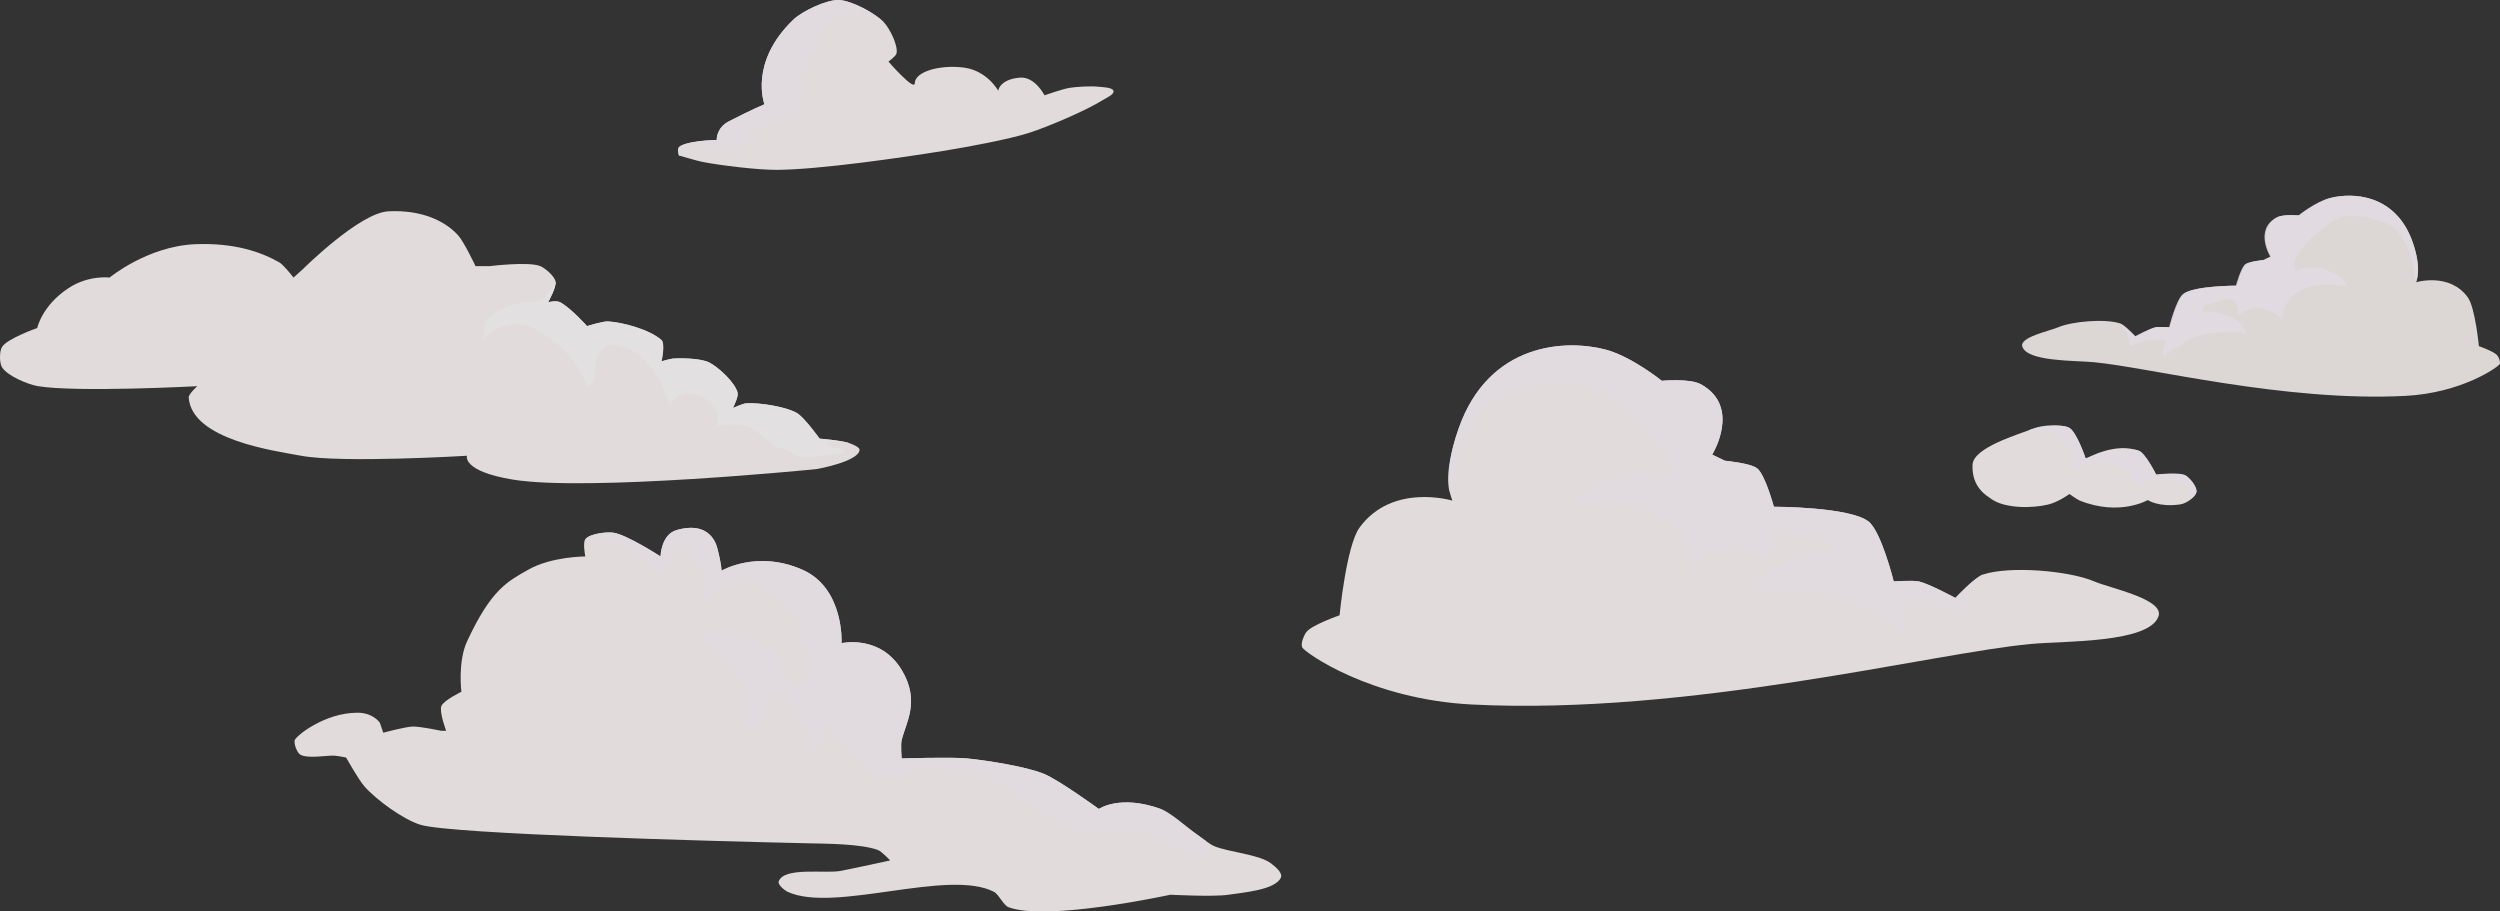 <?xml version="1.0" encoding="utf-8"?>
<!-- Generator: Adobe Illustrator 17.0.0, SVG Export Plug-In . SVG Version: 6.00 Build 0)  -->
<!DOCTYPE svg PUBLIC "-//W3C//DTD SVG 1.1//EN" "http://www.w3.org/Graphics/SVG/1.1/DTD/svg11.dtd">
<svg version="1.1" id="Layer_1" xmlns="http://www.w3.org/2000/svg" xmlns:xlink="http://www.w3.org/1999/xlink" x="0px" y="0px"
	 width="1223.872px" height="446.218px" viewBox="0 0 1223.872 446.218" enable-background="new 0 0 1223.872 446.218"
	 xml:space="preserve">
<rect x="0" y="0" width="1223.872" height="446.218" fill="#333333" stroke="none"/>
<path opacity="0.87" fill="#F4EFED" d="M1182.731,138.185c0,0,16.354-4.977,25.361,7.348c3.622,4.956,5.451,23.939,5.451,23.939
	s7.406,2.56,9.007,4.503c0.704,0.854,1.687,3.28,1.185,4.266c-0.689,1.354-18.518,14.16-46.282,15.574
	c-59.161,3.014-125.499-14.004-152.577-16.522c-9.034-0.84-32.414-0.21-34.842-7.585c-1.534-4.661,13.025-7.558,17.539-9.481
	c6.992-2.977,23.123-4.281,30.339-1.896c2.356,0.779,7.585,6.4,7.585,6.4s7.285-3.928,9.955-4.503c1.68-0.362,6.874,0,6.874,0
	s3.38-13.622,6.874-16.354c5.149-4.028,25.835-4.029,25.835-4.029s2.33-8.601,4.503-10.429c1.749-1.471,8.888-2.133,8.888-2.133
	l3.437-1.659c0,0-8.059-13.036,3.081-19.199c3.059-1.692,10.666-0.948,10.666-0.948s8.294-6.673,15.406-8.533
	c10.666-2.788,31.76-2.035,40.056,21.569C1185.846,132.096,1182.731,138.185,1182.731,138.185z"/>
<path opacity="0.9" fill="#F4EFED" d="M144.239,362.439c0.398-1.939,14.446-13.528,30.788-13.528c7.697,0,10.936,4.914,10.936,4.914
	l1.659,4.882c0,0,10.769-2.925,14.461-3.032c3.536-0.102,13.995,2.099,13.995,2.099h2.332c0,0-3.479-9.262-2.332-12.129
	c1.117-2.795,9.796-6.997,9.796-6.997s-1.866-14.694,2.799-24.724c11.845-25.467,19.758-29.217,29.855-34.987
	c11.429-6.531,27.989-6.531,27.989-6.531s-1.299-6.747,0-8.397c2.152-2.734,10.071-3.659,13.528-3.265
	c6.478,0.738,23.324,11.662,23.324,11.662s0.233-10.752,7.93-12.937c14.679-4.168,18.794,4.852,19.826,8.739
	c2.168,8.168,2.099,11.196,2.099,11.196s17.336-10.357,39.652-0.466c20.526,9.097,19.126,35.92,19.126,35.92
	s18.843-4.339,29.389,13.062c9.33,15.394,1.942,26.111,0,34.52c-0.499,2.159,0,8.863,0,8.863s24.18-0.793,32.188,0
	c9.468,0.938,28.493,3.912,37.319,7.464c7.443,2.995,27.056,17.26,27.056,17.26s10.263-7.231,30.322,0
	c4.961,1.788,12.926,9.124,17.26,12.129c2.206,1.53,6.396,5.006,8.863,6.064c6.685,2.866,21.952,4.013,27.756,8.397
	c2.041,1.542,5.931,4.658,4.898,6.997c-2.726,6.174-18.992,7.334-25.657,8.397c-7.025,1.12-28.456,0-28.456,0
	s-60.77,13.267-79.303,6.064c-2.384-0.927-4.726-6.287-6.997-7.464c-22.417-11.617-78.037,10.508-100.995,0
	c-1.541-0.705-5.006-3.536-4.432-5.131c2.603-7.234,22.769-3.694,30.322-5.131c6.089-1.159,24.258-5.131,24.258-5.131
	s-4.2-4.448-6.064-5.131c-8.323-3.049-25.504-3.069-34.365-3.265c-47.267-1.05-174.298-4.501-189.395-9.019
	c-8.483-2.539-21.86-12.296-27.678-18.971c-2.721-3.122-8.863-13.995-8.863-13.995s-4.531-0.91-6.064-0.933
	c-4.083-0.062-12.79,1.574-16.327-0.466C145.406,368.495,143.86,364.285,144.239,362.439z"/>
<path opacity="0.9" fill="#F4EFED" d="M711.057,245.097c0,0-29.336-8.928-45.492,13.18c-6.496,8.889-9.779,42.941-9.779,42.941
	s-13.285,4.593-16.156,8.078c-1.263,1.533-3.026,5.883-2.126,7.653c1.235,2.428,33.218,25.399,83.02,27.937
	c106.123,5.407,225.118-25.121,273.689-29.637c16.205-1.507,58.144-0.377,62.499-13.605c2.752-8.36-23.364-13.558-31.462-17.006
	c-12.542-5.34-41.477-7.679-54.421-3.401c-4.225,1.397-13.605,11.479-13.605,11.479s-13.067-7.045-17.857-8.078
	c-3.013-0.65-12.33,0-12.33,0s-6.064-24.434-12.33-29.336c-9.236-7.225-46.343-7.228-46.343-7.228s-4.18-15.428-8.078-18.707
	c-3.137-2.639-15.943-3.826-15.943-3.826l-6.165-2.976c0,0,14.455-23.384-5.527-34.438c-5.487-3.036-19.132-1.701-19.132-1.701
	s-14.877-11.97-27.635-15.306c-19.132-5.002-56.971-3.65-71.852,38.69C705.47,234.174,711.057,245.097,711.057,245.097z"/>
<path opacity="0.9" fill="#E1DBE1" d="M568.257,396.027c-20.059-7.231-30.322,0-30.322,0s-19.613-14.265-27.056-17.26
	c-8.827-3.552-27.851-6.526-37.319-7.464c-8.008-0.793-32.188,0-32.188,0s-0.499-6.704,0-8.863c1.942-8.409,9.33-19.126,0-34.52
	c-10.546-17.401-29.389-13.062-29.389-13.062s1.399-26.823-19.126-35.92c-22.316-9.89-39.652,0.466-39.652,0.466
	s0.069-3.028-2.099-11.196c-1.032-3.887-5.147-12.907-19.826-8.739c-7.697,2.186-7.93,12.937-7.93,12.937
	s-16.847-10.925-23.325-11.662c-3.457-0.394-11.376,0.532-13.528,3.265c0,0,9.47-0.114,12.462,0.777
	c3.771,1.123,10.381,5.636,13.684,7.775c2.428,1.572,14.617,11.196,14.617,11.196s-3.039-9.743,5.598-15.55
	c1.941-1.305,3.984,0.795,5.598,2.488c3.173,3.327,5.244,12.866,5.909,17.416c0.304,2.079-0.311,8.397-0.311,8.397
	s5.439-6.535,7.775-8.086c2.707-1.797,8.892-4.947,12.129-4.665c6.318,0.55,17.711,8.171,21.749,13.062
	c4.48,5.426,8.537,19.489,9.662,26.434c0.423,2.611,1.294,8.472-0.311,10.574c-1.135,1.485-7.153,2.177-7.153,2.177
	s-1.394-4.889-2.198-6.22c-1.78-2.947-4.998-8.772-7.443-11.196c-3.409-3.379-12.7-7.189-17.416-8.086
	c-3.902-0.742-12.293-0.814-15.861,0.933c-0.742,0.363-2.177,2.488-2.177,2.488s5.578,2.975,7.153,4.354
	c3.91,3.423,11.024,11.391,13.062,16.172c1.936,4.542,2.33,14.658,2.488,19.593c0.04,1.246-0.311,4.976-0.311,4.976
	s5.739-3.066,7.153-4.665c2.695-3.048,3.356-13.157,7.153-14.617c1.559-0.599,4.923,1.411,6.199,2.488
	c3.416,2.883,7.844,11.03,9.351,15.239c0.767,2.143,1.164,6.744,1.244,9.019c0.041,1.168-0.311,4.665-0.311,4.665
	s2.712-1.703,3.421-2.488c1.449-1.602,3.599-10.483,4.354-10.885c3.313-1.761,9.656,5.881,12.44,8.397
	c2.253,2.036,5.312,7.555,7.775,9.33c3.116,2.246,10.476,5.889,14.306,5.598c1.702-0.129,4.248-3.028,5.909-3.421
	c8.793-2.08,27.366-0.227,36.075,2.177c4.559,1.258,12.734,6.282,16.794,8.708c5.091,3.042,14.333,10.633,19.593,13.373
	c2.728,1.421,8.481,3.801,11.507,4.354c2.83,0.517,8.63,0,11.507,0c3.343,0,10.075-0.551,13.373,0
	c5.239,0.876,15.066,5.191,20.092,6.91c4.293,1.468,13.495,8.483,17.184,5.841c1.495-1.071,0-7.358,0-7.358L568.257,396.027z"/>
<path opacity="0.9" fill="#E1DBE1" d="M970.894,281.235c-4.225,1.397-13.605,11.479-13.605,11.479s-13.131-7.045-17.921-8.078
	c-3.013-0.65-12.266,0-12.266,0s-6.064-24.434-12.33-29.336c-9.236-7.225-46.342-7.228-46.342-7.228s-4.18-15.428-8.078-18.707
	c-3.137-2.639-15.943-3.826-15.943-3.826l-6.165-2.976c0,0,14.455-23.384-5.527-34.438c-5.487-3.036-19.132-1.701-19.132-1.701
	s-14.877-11.97-27.635-15.306c-19.132-5.002-56.971-3.65-71.852,38.69c-8.563,24.365-3.921,32.403-3.921,32.403
	s3.487-18.611,6.301-25.175c2.59-6.038,9.765-17.833,15.306-21.364c9.097-5.799,32.049-10.98,42.41-7.972
	c14.137,4.104,39.381,25.921,43.047,40.178c0.464,1.802-1.275,7.334-1.275,7.334s-10.842-5.102-22.64-2.232
	c-18.114,4.406-22.959,15.625-22.959,15.625s19.451-3.826,36.032,1.275c21.567,6.636,21.364,28.061,21.364,28.061
	s6.878-7.576,16.581-9.566c12.436-2.551,21.364,5.421,21.364,5.421s1.544-11.057,4.464-12.755c5.745-3.34,26.147,4.783,26.147,4.783
	l1.276,5.421c0,0-12.367-2.474-27.104,5.421c-8.928,4.783-11.16,13.711-11.16,13.711s7.866-1.454,10.523-1.594
	c8.493-0.448,25.75,1.16,33.79,3.933c6.891,2.377,24.882,15.199,24.882,15.199l3.189,3.508l0.957-6.377l-2.87-9.188
	c0,0,12.514-0.466,16.581,0.339c3.188,0.631,14.987,5.023,14.987,5.023s1.224-8.573,2.87-11.16
	C965.723,287.727,970.894,281.235,970.894,281.235z"/>
<linearGradient id="SVGID_1_" gradientUnits="userSpaceOnUse" x1="10385.51" y1="126.252" x2="10471.413" y2="126.252" gradientTransform="matrix(-1 0 0 1 10642.487 0)">
	<stop  offset="0" style="stop-color:#ECF8FE"/>
	<stop  offset="1" style="stop-color:#FFF25D"/>
</linearGradient>
<path opacity="0.2" fill="url(#SVGID_1_)" d="M228.222,126.229c0,0,0.006,0.011,0.011,0.021c0.015,0.008,0.029,0.016,0.043,0.025
	C228.259,126.26,228.239,126.244,228.222,126.229z"/>
<path opacity="0.9" fill="#F4EFED" d="M539.808,49.026c-8.32,5.188-26.504,12.924-35.831,15.95
	c-10.113,3.282-31.112,7.108-41.607,8.812c-20.455,3.321-61.638,9.305-82.361,9.365c-9.1,0.026-27.258-2.157-36.189-3.902
	c-2.734-0.534-11.452-3.155-11.452-3.155s-0.789-2.531-0.347-3.305c2.397-4.195,18.847-4.28,18.847-4.28s-0.379-5.869,6.052-9.173
	c11.744-6.034,17.318-8.283,17.318-8.283S366.445,30.587,388.43,9.58c4.361-4.167,16.115-9.737,22.145-9.577
	c6.212,0.165,18.039,6.502,22.257,11.066c2.756,2.982,6.865,11.087,6.066,15.068c-0.277,1.381-3.958,4.011-3.958,4.011
	s12.798,14.733,12.896,10.566c0.134-5.721,12.38-9.122,23.981-7.633c11.494,1.476,16.852,11.333,16.852,11.333
	s0.598-5.599,10.679-6.41c7.3-0.587,11.998,8.642,11.998,8.642s8.966-3.092,12.073-3.611c3.527-0.589,10.741-1.001,14.291-0.577
	c1.915,0.229,7.017,0.234,7.417,2.121C545.484,46.275,541.278,48.109,539.808,49.026z"/>
<path opacity="0.9" fill="#E1DBE1" d="M333.108,76.188c-0.523-0.057-1.05,0.802-1.086-3.396c-0.031-3.609,18.847-4.28,18.847-4.28
	s-0.379-5.869,6.052-9.173c11.744-6.034,17.318-8.283,17.318-8.283S366.445,30.587,388.43,9.58
	c4.361-4.167,16.115-9.737,22.145-9.577c6.212,0.165,18.039,6.502,22.257,11.066c0,0-4.017-1.954-5.409-2.477
	c-2.122-0.797-6.424-2.662-8.689-2.587c-10.003,0.328-13.716,5.205-15.008,6.92c-8.257,10.962-13.952,43.395-13.952,43.395
	s-7.689-0.24-16.384,5.738c-6.108,4.2-11.495,11.662-11.495,11.662s-19.114-2.763-22.79-2.196c-4.519,0.696-4.948,1.309-5.511,1.887
	C333.102,73.916,333.108,76.188,333.108,76.188z"/>
<path opacity="0.9" fill="#F4EFED" d="M224.394,115.352c-6.013-6.784-17.388-12.753-34.252-11.9
	c-14.144,0.715-41.786,28.227-41.786,28.227l-4.665,4.198c0,0-4.772-6.204-6.997-7.464c-9.137-5.173-22.12-9.619-41.051-8.863
	c-23.368,0.933-41.984,16.327-41.984,16.327s-10.166-1.347-20.059,5.131c-13.062,8.552-15.394,19.593-15.394,19.593
	s-14.748,5.117-17.26,9.33c-1.254,2.104-1.266,7.7,0,9.796c2.588,4.287,12.783,8.528,17.727,9.33c19.225,3.118,77.904,0,77.904,0
	s-4.33,3.854-4.198,5.598c1.563,20.684,42.016,26.024,55.046,28.456c19.948,3.723,81.169,0,81.169,0s-2.56,7.544,22.392,11.662
	c36.728,6.062,148.81-5.131,148.81-5.131s20.44-3.613,20.992-9.33c0.137-1.417-3.344-2.734-4.665-3.265
	c-3.504-1.411-14.928-2.332-14.928-2.332s-7.53-10.519-11.196-12.595c-5.473-3.1-18.453-5.157-24.724-4.665
	c-1.728,0.136-6.531,2.332-6.531,2.332s2.769-5.558,2.332-7.464c-1.142-4.986-9.414-12.651-13.995-14.928
	c-3.99-1.983-13.281-2.178-17.727-1.866c-1.439,0.101-5.598,1.399-5.598,1.399s1.967-8.759,0-10.496
	c-5.987-5.287-19.219-8.711-26.123-9.097c-2.627-0.147-10.263,2.332-10.263,2.332s-7.853-8.786-13.062-11.662
	c-2.07-1.143-6.064,0-6.064,0s4.323-7.598,3.732-10.263c-0.572-2.576-5.026-6.454-7.464-7.464c-5.71-2.365-24.724,0-24.724,0h-6.997
	C232.791,130.28,227.234,118.557,224.394,115.352z"/>
<path opacity="0.9" fill="#E2E0E2" d="M416.214,217.085c-3.504-1.411-14.928-2.332-14.928-2.332s-7.53-10.519-11.196-12.595
	c-5.473-3.1-18.666-5.188-24.936-4.696c-1.728,0.136-6.267,2.251-6.267,2.251s2.718-5.445,2.281-7.351
	c-1.142-4.986-9.414-12.651-13.995-14.928c-3.99-1.983-13.281-2.178-17.727-1.866c-1.439,0.101-5.531,1.292-5.531,1.292
	s1.9-8.652-0.066-10.389c-5.987-5.287-19.219-8.711-26.123-9.097c-2.627-0.147-10.305,2.259-10.305,2.259s-7.81-8.712-13.019-11.589
	c-2.07-1.143-5.973-0.115-5.973-0.115s4.14-7.48,3.549-10.145c0,0-3.975,7.011-6.111,8.535c-1.757,1.254-5.73,1.71-8.468,1.687
	c-4.103-0.035-10.885,2.724-14.5,4.665c-1.696,0.91-4.669,3.775-5.287,5.598c-0.275,0.81-1.371,7.713-0.716,8.263
	c0,0,2.019-3.428,7.869-6.086c5.164-2.347,9.924-1.629,12.677-1.12c3.393,0.627,8.362,4.238,11.269,6.096
	c3.384,2.163,9.476,7.621,11.818,10.885c1.786,2.489,3.708,6.339,5.442,8.863c0.436,0.634,1.71,4.509,1.71,4.509
	s2.526-2.424,3.11-3.421c1.615-2.758-1.866-14.461,7.464-17.265c2.984-0.897,11.388,2.124,13.839,4.047
	c3.505,2.752,8.541,8.733,10.574,12.698c2.099,4.096,5.442,12.648,5.442,12.648s1.353-2.132,1.866-2.799
	c1.074-1.397,4.615-2.95,6.375-3.032c9.057-0.42,14.023,7.542,15.083,10.496c0.531,1.48-0.933,6.22-0.933,6.22
	s2.992-1.127,4.043-1.244c3.022-0.336,9.248-0.041,12.129,0.933c4.74,1.602,11.798,10.606,16.794,10.885
	c1.215,0.068,4.313,1.991,5.287,2.799c3.111,2.582,12.153,0.441,16.172,0c2.138-0.235,8.301,0.282,8.397-1.866
	c0.08-1.793-5.242-1.362-6.842-2.177l-2.408-1.768c0,0,3.158-0.607,4.226-0.626C410.29,216.171,416.214,217.085,416.214,217.085z"/>
<path opacity="0.9" fill="#F4EFED" d="M1021.037,224.575c0,0-4.308-12.751-7.93-14.928c-3.698-2.223-13.242-1.573-17.26,0
	c-7.839,3.068-29.78,9.419-30.181,17.828c-0.536,11.258,7.093,15.247,8.935,16.619c6.601,4.917,20.25,4.855,28.235,2.859
	c5.004-1.251,10.271-5.118,10.271-5.118s3.719,2.702,5.131,3.265c19.444,7.75,33.204-0.292,33.204-0.292s5.342,3.628,15.726,2.144
	c3.753-0.536,7.497-3.974,7.982-5.585c0.71-2.356-3.005-7.159-5.131-8.397c-3.126-1.82-14.461-0.466-14.461-0.466
	s-5.092-10.253-8.397-11.662C1035.895,216.038,1021.037,224.575,1021.037,224.575z"/>
<path fill="#E1DBE1" d="M1075.15,241.152c1.085-2.208-3.005-7.159-5.131-8.397c-3.126-1.82-14.461-0.466-14.461-0.466
	s-5.091-10.255-8.397-11.662c-6.07-2.584-26.123,3.732-26.123,3.732s-4.308-12.751-7.93-14.928
	c-3.698-2.223-15.871-0.43-19.889,1.143c0,0,15.472,2.117,17.868,4.36c2.086,1.953,4.602,6.097,3.887,8.863
	c-0.886,3.432-1.399,6.686-1.399,6.686s5.376-2.74,7.308-3.254c2.983-0.795,9.255-1.849,12.284-1.255
	c2.679,0.525,7.652,3.261,9.641,5.131c1.462,1.375,2.488,6.22,2.488,6.22s6.058-1.594,7.619-2.021
	c1.321-0.362,4.076-0.712,5.442-0.622c1.919,0.126,8.288,0.279,9.952,1.244c1.118,0.649,2.82,2.006,3.11,3.265
	c0.257,1.114-0.61,5.442-0.61,5.442S1073.44,244.634,1075.15,241.152z"/>
<path opacity="0.9" fill="#E1DBE1" d="M1037.466,158.332c2.356,0.779,7.585,6.4,7.585,6.4s7.32-3.928,9.99-4.503
	c1.68-0.362,6.838,0,6.838,0s3.38-13.622,6.874-16.354c5.149-4.028,25.835-4.029,25.835-4.029s2.33-8.601,4.503-10.429
	c1.749-1.471,8.888-2.133,8.888-2.133l3.437-1.659c0,0-8.059-13.036,3.081-19.199c3.059-1.692,10.666-0.948,10.666-0.948
	s8.294-6.673,15.406-8.533c10.666-2.788,32.048-2.248,40.461,21.314c4.939,13.832,1.707,19.905,1.707,19.905
	s-1.87-11.961-3.44-15.621c-1.444-3.366-5.444-9.941-8.533-11.91c-5.072-3.233-17.867-6.121-23.643-4.444
	c-7.881,2.288-21.954,14.45-23.998,22.398c-0.258,1.005,0.711,4.089,0.711,4.089s6.044-2.844,12.621-1.244
	c10.098,2.456,12.799,8.71,12.799,8.71s-10.844-2.133-20.087,0.711c-12.023,3.699-11.91,15.643-11.91,15.643
	s-3.834-4.223-9.244-5.333c-6.933-1.422-11.91,3.022-11.91,3.022s-0.86-6.164-2.489-7.111c-3.203-1.862-14.577,2.666-14.577,2.666
	l-0.711,3.022c0,0,6.894-1.379,15.11,3.022c4.977,2.666,6.222,7.644,6.222,7.644s-4.385-0.811-5.866-0.889
	c-4.734-0.25-14.355,0.647-18.837,2.192c-3.842,1.325-13.871,8.473-13.871,8.473l-1.778,1.955l-0.533-3.555l1.6-5.122
	c0,0-6.976-0.26-9.244,0.189c-1.777,0.352-8.355,2.8-8.355,2.8s-0.682-4.779-1.6-6.222
	C1040.349,161.951,1037.466,158.332,1037.466,158.332z"/>
</svg>
